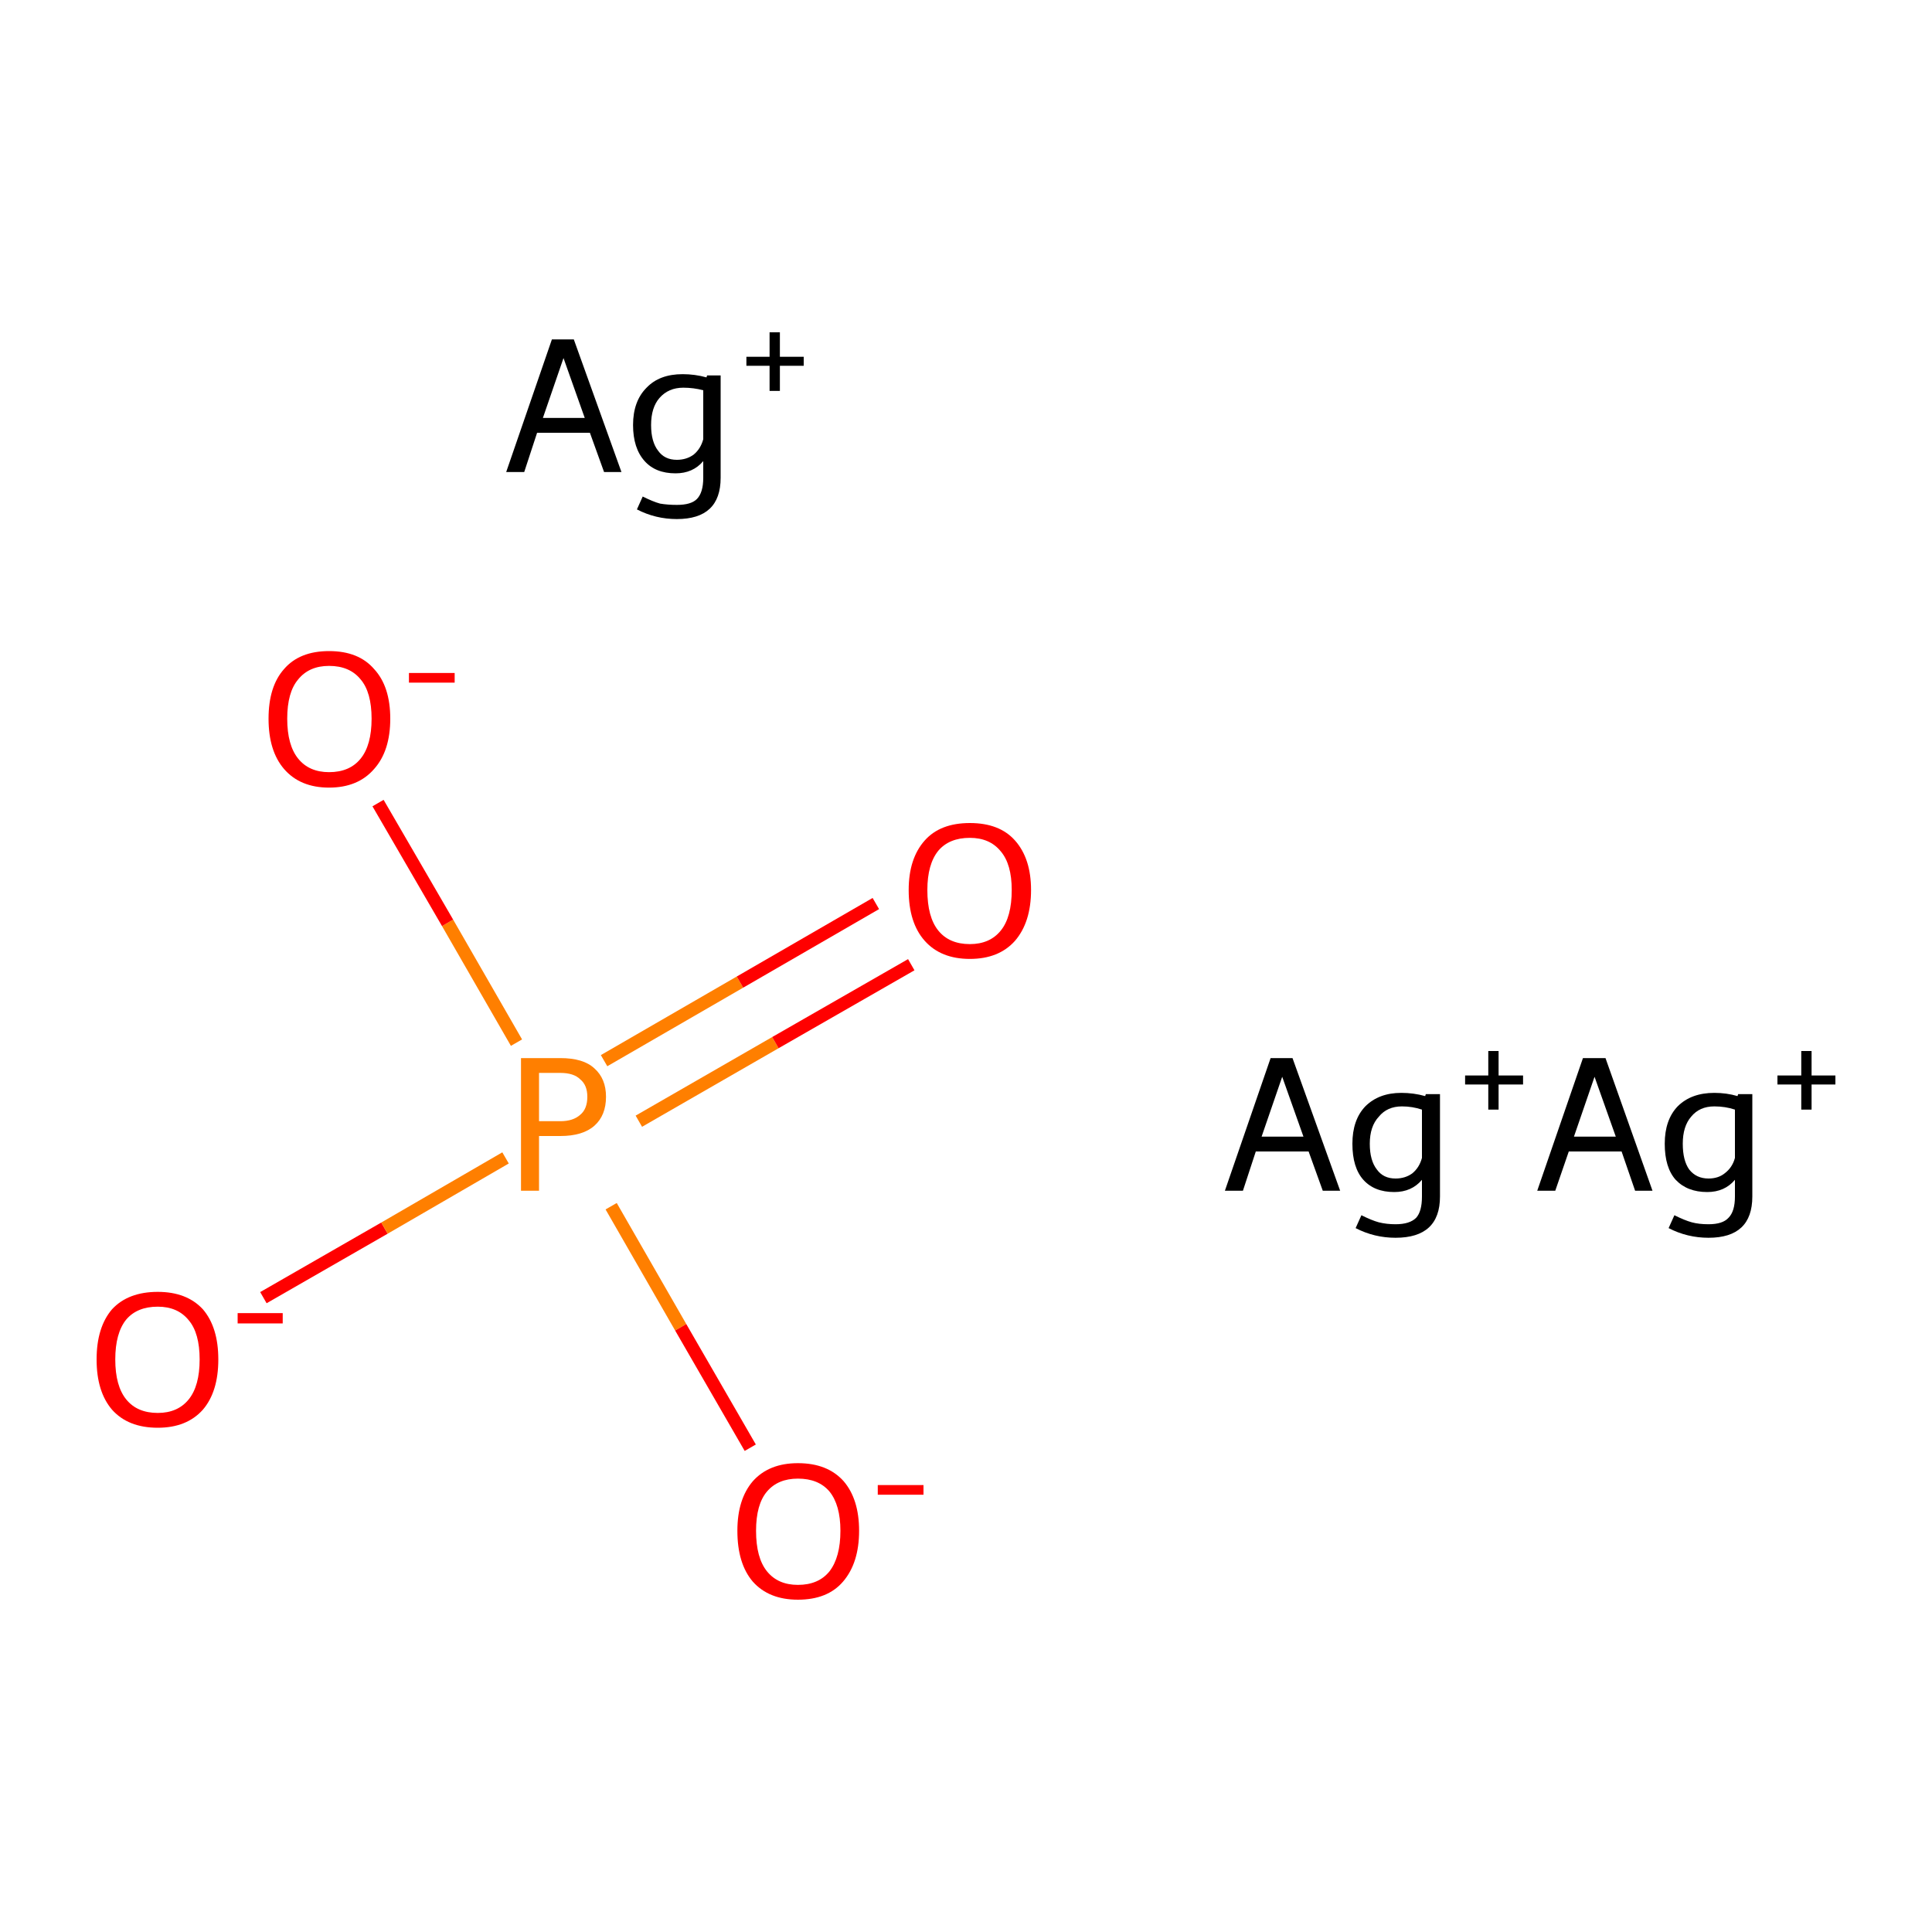 <?xml version='1.0' encoding='iso-8859-1'?>
<svg version='1.1' baseProfile='full'
              xmlns='http://www.w3.org/2000/svg'
                      xmlns:rdkit='http://www.rdkit.org/xml'
                      xmlns:xlink='http://www.w3.org/1999/xlink'
                  xml:space='preserve'
width='300px' height='300px' viewBox='0 0 300 300'>
<!-- END OF HEADER -->
<rect style='opacity:1.0;fill:#FFFFFF;stroke:none' width='300.0' height='300.0' x='0.0' y='0.0'> </rect>
<path class='bond-0 atom-0 atom-1' d='M 40.9,201.5 L 59.7,190.7' style='fill:none;fill-rule:evenodd;stroke:#FF0000;stroke-width:2.0px;stroke-linecap:butt;stroke-linejoin:miter;stroke-opacity:1' />
<path class='bond-0 atom-0 atom-1' d='M 59.7,190.7 L 78.5,179.8' style='fill:none;fill-rule:evenodd;stroke:#FF7F00;stroke-width:2.0px;stroke-linecap:butt;stroke-linejoin:miter;stroke-opacity:1' />
<path class='bond-1 atom-1 atom-2' d='M 99.2,174.1 L 120.4,161.9' style='fill:none;fill-rule:evenodd;stroke:#FF7F00;stroke-width:2.0px;stroke-linecap:butt;stroke-linejoin:miter;stroke-opacity:1' />
<path class='bond-1 atom-1 atom-2' d='M 120.4,161.9 L 141.5,149.8' style='fill:none;fill-rule:evenodd;stroke:#FF0000;stroke-width:2.0px;stroke-linecap:butt;stroke-linejoin:miter;stroke-opacity:1' />
<path class='bond-1 atom-1 atom-2' d='M 93.8,164.7 L 114.9,152.5' style='fill:none;fill-rule:evenodd;stroke:#FF7F00;stroke-width:2.0px;stroke-linecap:butt;stroke-linejoin:miter;stroke-opacity:1' />
<path class='bond-1 atom-1 atom-2' d='M 114.9,152.5 L 136.0,140.3' style='fill:none;fill-rule:evenodd;stroke:#FF0000;stroke-width:2.0px;stroke-linecap:butt;stroke-linejoin:miter;stroke-opacity:1' />
<path class='bond-2 atom-1 atom-3' d='M 80.2,161.9 L 69.5,143.3' style='fill:none;fill-rule:evenodd;stroke:#FF7F00;stroke-width:2.0px;stroke-linecap:butt;stroke-linejoin:miter;stroke-opacity:1' />
<path class='bond-2 atom-1 atom-3' d='M 69.5,143.3 L 58.7,124.7' style='fill:none;fill-rule:evenodd;stroke:#FF0000;stroke-width:2.0px;stroke-linecap:butt;stroke-linejoin:miter;stroke-opacity:1' />
<path class='bond-3 atom-1 atom-4' d='M 94.9,187.3 L 105.7,206.1' style='fill:none;fill-rule:evenodd;stroke:#FF7F00;stroke-width:2.0px;stroke-linecap:butt;stroke-linejoin:miter;stroke-opacity:1' />
<path class='bond-3 atom-1 atom-4' d='M 105.7,206.1 L 116.5,224.8' style='fill:none;fill-rule:evenodd;stroke:#FF0000;stroke-width:2.0px;stroke-linecap:butt;stroke-linejoin:miter;stroke-opacity:1' />
<path class='atom-0' d='M 15.0 211.1
Q 15.0 206.1, 17.4 203.3
Q 19.9 200.6, 24.5 200.6
Q 29.0 200.6, 31.5 203.3
Q 33.9 206.1, 33.9 211.1
Q 33.9 216.1, 31.5 218.9
Q 29.0 221.7, 24.5 221.7
Q 19.9 221.7, 17.4 218.9
Q 15.0 216.1, 15.0 211.1
M 24.5 219.4
Q 27.6 219.4, 29.3 217.3
Q 31.0 215.2, 31.0 211.1
Q 31.0 207.0, 29.3 205.0
Q 27.6 202.9, 24.5 202.9
Q 21.3 202.9, 19.6 204.9
Q 17.9 207.0, 17.9 211.1
Q 17.9 215.2, 19.6 217.3
Q 21.3 219.4, 24.5 219.4
' fill='#FF0000'/>
<path class='atom-0' d='M 36.9 203.9
L 43.9 203.9
L 43.9 205.5
L 36.9 205.5
L 36.9 203.9
' fill='#FF0000'/>
<path class='atom-1' d='M 87.0 164.3
Q 90.6 164.3, 92.3 165.9
Q 94.1 167.5, 94.1 170.3
Q 94.1 173.2, 92.3 174.8
Q 90.5 176.4, 87.0 176.4
L 83.7 176.4
L 83.7 184.9
L 80.9 184.9
L 80.9 164.3
L 87.0 164.3
M 87.0 174.1
Q 89.0 174.1, 90.1 173.1
Q 91.2 172.2, 91.2 170.3
Q 91.2 168.5, 90.1 167.6
Q 89.1 166.6, 87.0 166.6
L 83.7 166.6
L 83.7 174.1
L 87.0 174.1
' fill='#FF7F00'/>
<path class='atom-2' d='M 141.1 138.2
Q 141.1 133.3, 143.6 130.5
Q 146.0 127.8, 150.6 127.8
Q 155.2 127.8, 157.6 130.5
Q 160.1 133.3, 160.1 138.2
Q 160.1 143.2, 157.6 146.1
Q 155.1 148.9, 150.6 148.9
Q 146.1 148.9, 143.6 146.1
Q 141.1 143.3, 141.1 138.2
M 150.6 146.6
Q 153.7 146.6, 155.4 144.5
Q 157.1 142.4, 157.1 138.2
Q 157.1 134.2, 155.4 132.2
Q 153.7 130.1, 150.6 130.1
Q 147.4 130.1, 145.7 132.1
Q 144.0 134.2, 144.0 138.2
Q 144.0 142.4, 145.7 144.5
Q 147.4 146.6, 150.6 146.6
' fill='#FF0000'/>
<path class='atom-3' d='M 41.7 111.6
Q 41.7 106.6, 44.1 103.9
Q 46.5 101.1, 51.1 101.1
Q 55.7 101.1, 58.1 103.9
Q 60.6 106.6, 60.6 111.6
Q 60.6 116.6, 58.1 119.4
Q 55.6 122.3, 51.1 122.3
Q 46.6 122.3, 44.1 119.4
Q 41.7 116.6, 41.7 111.6
M 51.1 119.9
Q 54.3 119.9, 56.0 117.8
Q 57.7 115.7, 57.7 111.6
Q 57.7 107.5, 56.0 105.5
Q 54.3 103.4, 51.1 103.4
Q 48.0 103.4, 46.3 105.5
Q 44.6 107.5, 44.6 111.6
Q 44.6 115.7, 46.3 117.8
Q 48.0 119.9, 51.1 119.9
' fill='#FF0000'/>
<path class='atom-3' d='M 63.5 104.5
L 70.6 104.5
L 70.6 106.0
L 63.5 106.0
L 63.5 104.5
' fill='#FF0000'/>
<path class='atom-4' d='M 114.5 237.7
Q 114.5 232.8, 116.9 230.0
Q 119.4 227.2, 123.9 227.2
Q 128.5 227.2, 131.0 230.0
Q 133.4 232.8, 133.4 237.7
Q 133.4 242.7, 130.9 245.6
Q 128.5 248.4, 123.9 248.4
Q 119.4 248.4, 116.9 245.6
Q 114.5 242.8, 114.5 237.7
M 123.9 246.1
Q 127.1 246.1, 128.8 244.0
Q 130.5 241.8, 130.5 237.7
Q 130.5 233.7, 128.8 231.6
Q 127.1 229.6, 123.9 229.6
Q 120.8 229.6, 119.1 231.6
Q 117.4 233.6, 117.4 237.7
Q 117.4 241.9, 119.1 244.0
Q 120.8 246.1, 123.9 246.1
' fill='#FF0000'/>
<path class='atom-4' d='M 136.3 230.6
L 143.4 230.6
L 143.4 232.1
L 136.3 232.1
L 136.3 230.6
' fill='#FF0000'/>
<path class='atom-5' d='M 205.4 184.9
L 203.2 178.8
L 195.0 178.8
L 193.0 184.9
L 190.2 184.9
L 197.3 164.3
L 200.7 164.3
L 208.1 184.9
L 205.4 184.9
M 195.9 176.5
L 202.4 176.5
L 199.1 167.2
L 195.9 176.5
' fill='#000000'/>
<path class='atom-5' d='M 223.6 169.9
L 223.6 185.8
Q 223.6 192.2, 216.7 192.2
Q 213.4 192.2, 210.5 190.7
L 211.4 188.7
Q 213.0 189.5, 214.1 189.8
Q 215.3 190.1, 216.7 190.1
Q 218.9 190.1, 219.9 189.1
Q 220.8 188.1, 220.8 185.8
L 220.8 183.2
Q 219.2 185.1, 216.5 185.1
Q 213.4 185.1, 211.7 183.2
Q 210.0 181.3, 210.0 177.6
Q 210.0 173.9, 212.0 171.8
Q 214.1 169.7, 217.6 169.7
Q 219.5 169.7, 221.3 170.2
L 221.4 169.9
L 223.6 169.9
M 216.7 183.0
Q 218.2 183.0, 219.3 182.2
Q 220.4 181.3, 220.8 179.8
L 220.8 172.3
Q 219.3 171.8, 217.7 171.8
Q 215.4 171.8, 214.1 173.4
Q 212.7 174.9, 212.7 177.6
Q 212.7 180.2, 213.8 181.6
Q 214.8 183.0, 216.7 183.0
' fill='#000000'/>
<path class='atom-5' d='M 227.5 167.0
L 231.1 167.0
L 231.1 163.2
L 232.7 163.2
L 232.7 167.0
L 236.5 167.0
L 236.5 168.4
L 232.7 168.4
L 232.7 172.3
L 231.1 172.3
L 231.1 168.4
L 227.5 168.4
L 227.5 167.0
' fill='#000000'/>
<path class='atom-6' d='M 93.8 73.3
L 91.6 67.2
L 83.4 67.2
L 81.4 73.3
L 78.6 73.3
L 85.7 52.7
L 89.1 52.7
L 96.5 73.3
L 93.8 73.3
M 84.3 64.9
L 90.8 64.9
L 87.5 55.6
L 84.3 64.9
' fill='#000000'/>
<path class='atom-6' d='M 111.9 58.3
L 111.9 74.2
Q 111.9 80.6, 105.1 80.6
Q 101.8 80.6, 98.9 79.1
L 99.8 77.1
Q 101.4 77.9, 102.5 78.2
Q 103.7 78.4, 105.1 78.4
Q 107.3 78.4, 108.2 77.5
Q 109.2 76.5, 109.2 74.2
L 109.2 71.6
Q 107.6 73.5, 104.9 73.5
Q 101.8 73.5, 100.1 71.6
Q 98.3 69.6, 98.3 66.0
Q 98.3 62.3, 100.4 60.2
Q 102.4 58.1, 106.0 58.1
Q 107.9 58.1, 109.7 58.6
L 109.8 58.3
L 111.9 58.3
M 105.1 71.4
Q 106.6 71.4, 107.7 70.6
Q 108.8 69.7, 109.2 68.2
L 109.2 60.6
Q 107.7 60.2, 106.1 60.2
Q 103.8 60.2, 102.4 61.8
Q 101.1 63.3, 101.1 66.0
Q 101.1 68.6, 102.2 70.0
Q 103.2 71.4, 105.1 71.4
' fill='#000000'/>
<path class='atom-6' d='M 115.9 55.4
L 119.5 55.4
L 119.5 51.6
L 121.1 51.6
L 121.1 55.4
L 124.8 55.4
L 124.8 56.8
L 121.1 56.8
L 121.1 60.7
L 119.5 60.7
L 119.5 56.8
L 115.9 56.8
L 115.9 55.4
' fill='#000000'/>
<path class='atom-7' d='M 253.9 184.9
L 251.8 178.8
L 243.6 178.8
L 241.5 184.9
L 238.7 184.9
L 245.8 164.3
L 249.3 164.3
L 256.6 184.9
L 253.9 184.9
M 244.4 176.5
L 250.9 176.5
L 247.6 167.2
L 244.4 176.5
' fill='#000000'/>
<path class='atom-7' d='M 272.1 169.9
L 272.1 185.8
Q 272.1 192.2, 265.3 192.2
Q 262.0 192.2, 259.1 190.7
L 260.0 188.7
Q 261.6 189.5, 262.7 189.8
Q 263.8 190.1, 265.3 190.1
Q 267.5 190.1, 268.4 189.1
Q 269.4 188.1, 269.4 185.8
L 269.4 183.2
Q 267.8 185.1, 265.1 185.1
Q 262.0 185.1, 260.2 183.2
Q 258.5 181.3, 258.5 177.6
Q 258.5 173.9, 260.5 171.8
Q 262.6 169.7, 266.2 169.7
Q 268.1 169.7, 269.8 170.2
L 269.9 169.9
L 272.1 169.9
M 265.3 183.0
Q 266.8 183.0, 267.8 182.2
Q 269.0 181.3, 269.4 179.8
L 269.4 172.3
Q 267.9 171.8, 266.2 171.8
Q 263.9 171.8, 262.6 173.4
Q 261.3 174.9, 261.3 177.6
Q 261.3 180.2, 262.3 181.6
Q 263.4 183.0, 265.3 183.0
' fill='#000000'/>
<path class='atom-7' d='M 276.0 167.0
L 279.7 167.0
L 279.7 163.2
L 281.3 163.2
L 281.3 167.0
L 285.0 167.0
L 285.0 168.4
L 281.3 168.4
L 281.3 172.3
L 279.7 172.3
L 279.7 168.4
L 276.0 168.4
L 276.0 167.0
' fill='#000000'/>
</svg>
